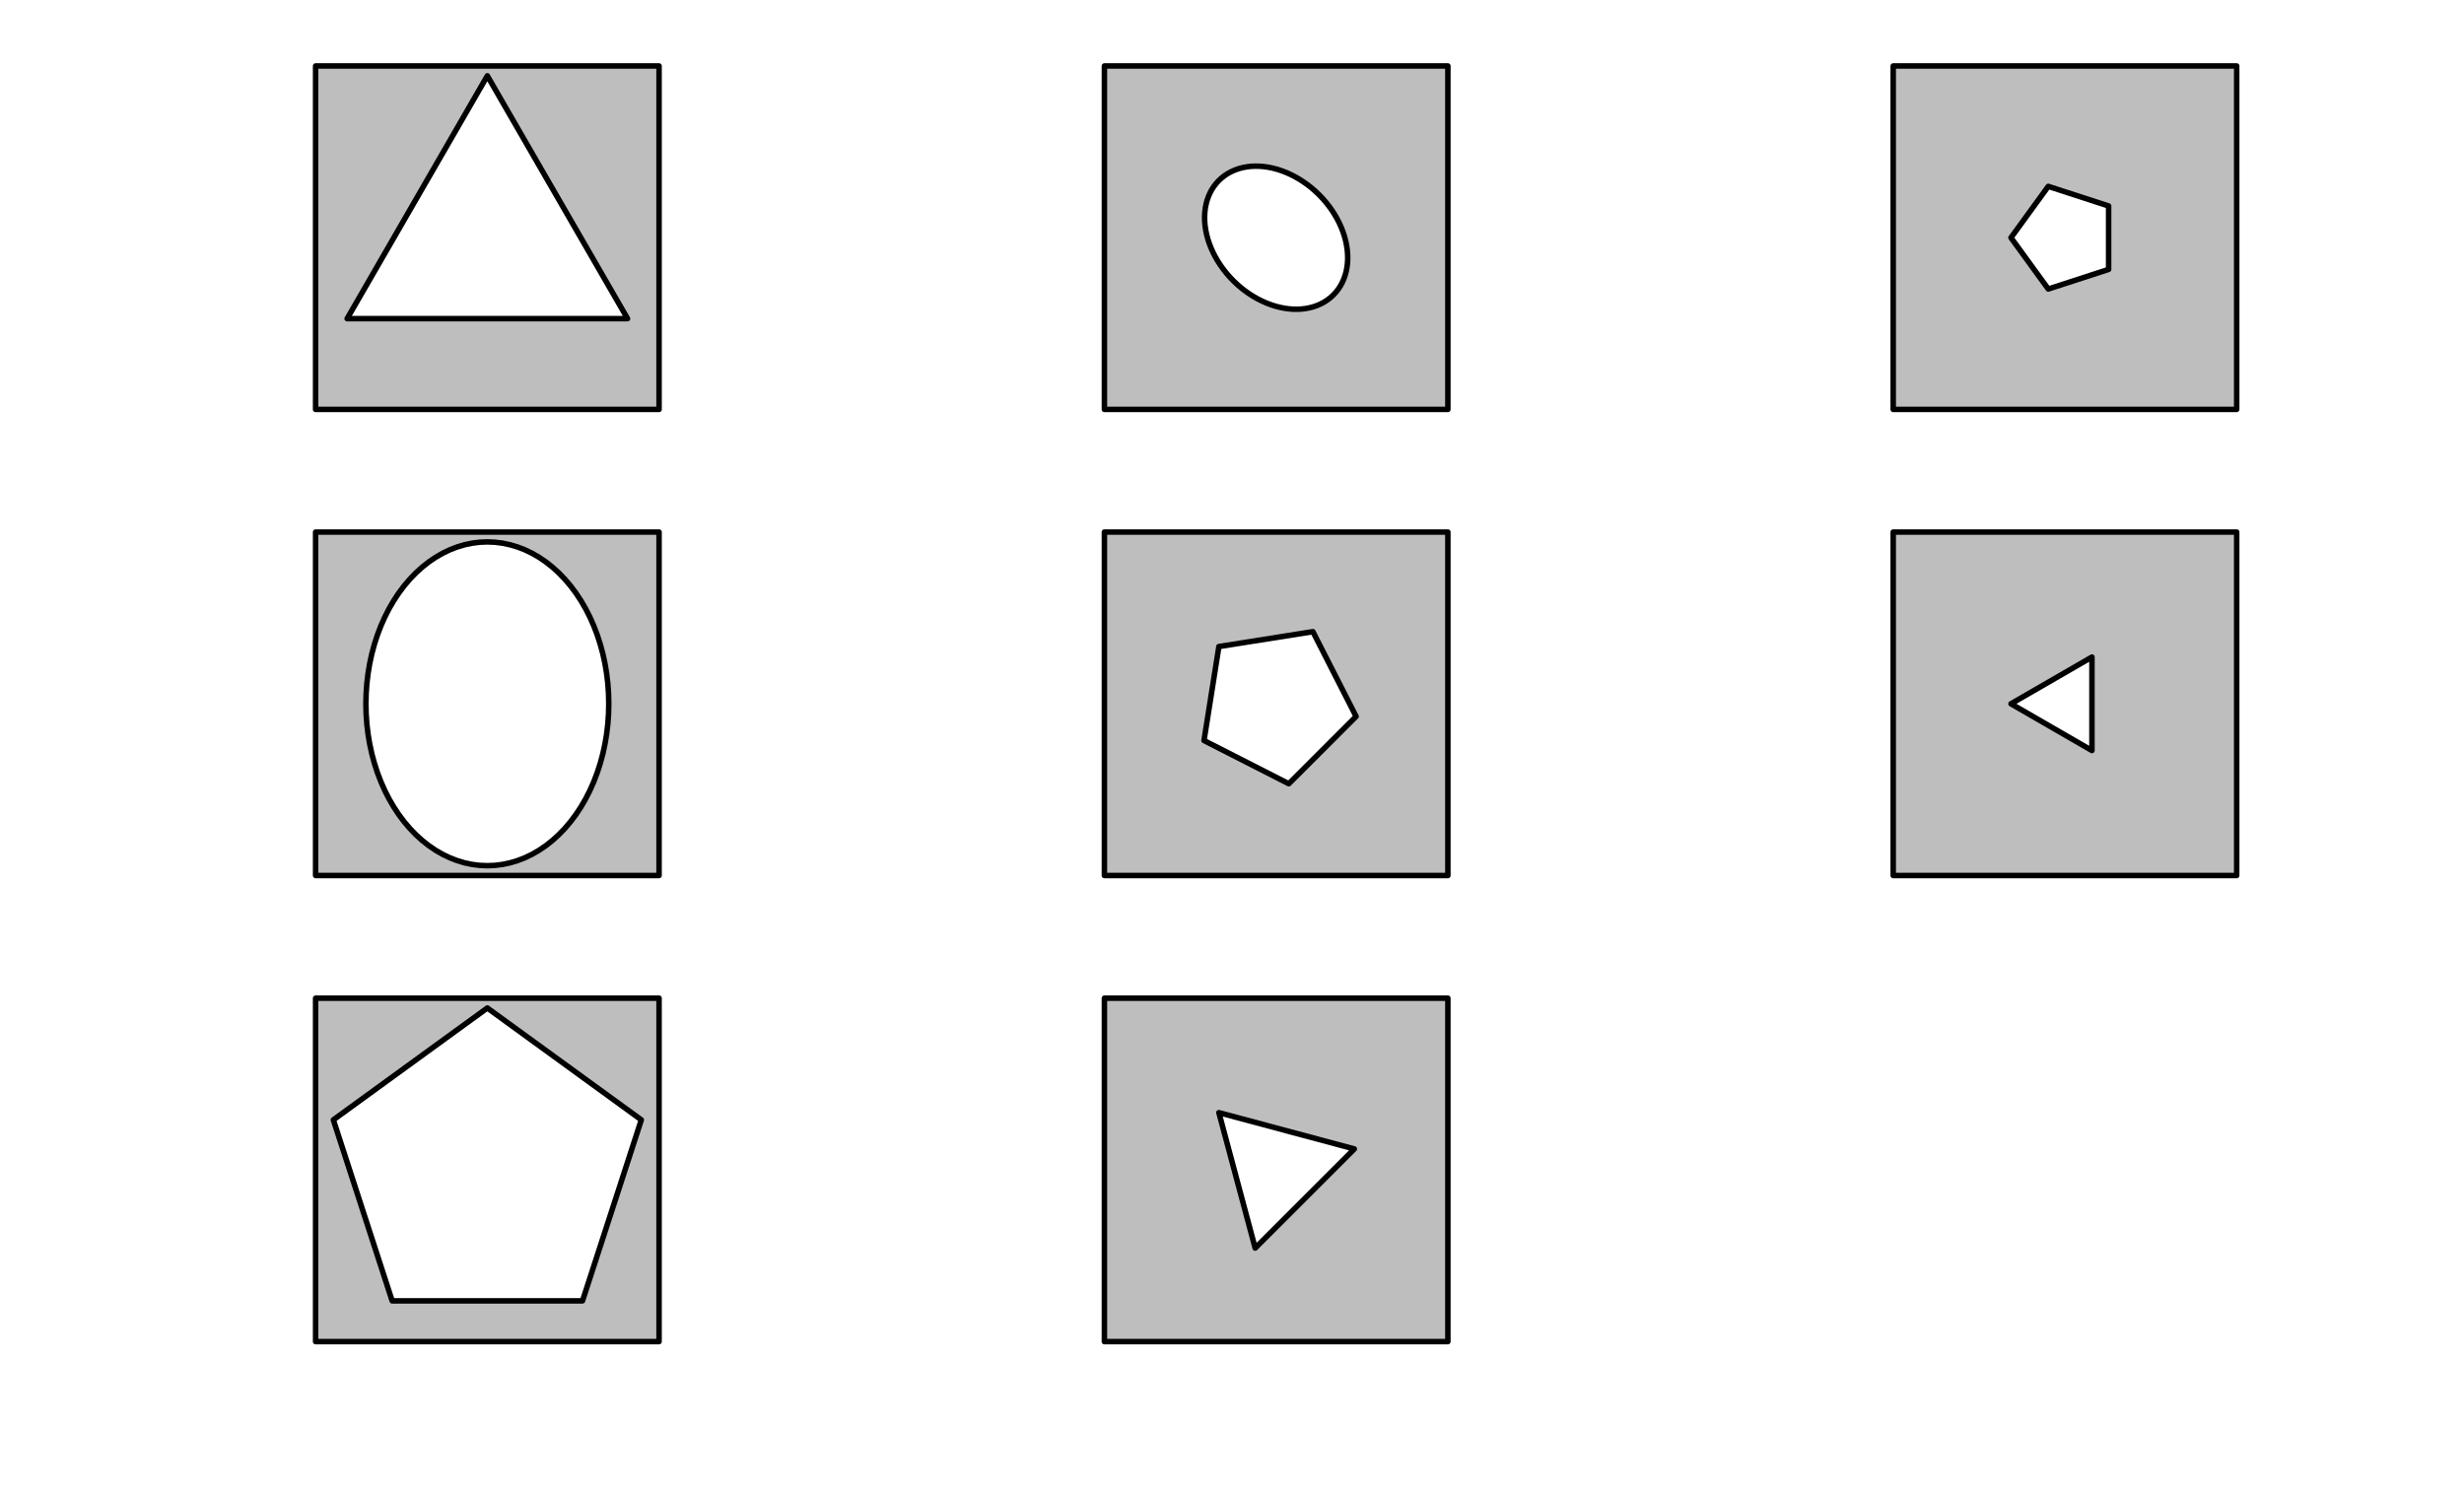 <?xml version="1.0" encoding="UTF-8"?>
<svg xmlns="http://www.w3.org/2000/svg" xmlns:xlink="http://www.w3.org/1999/xlink" width="1008pt" height="612pt" viewBox="0 0 1008 612" version="1.1">
<g id="surface56">
<rect x="0" y="0" width="1008" height="612" style="fill:rgb(100%,100%,100%);fill-opacity:1;stroke:none;"/>
<path style="fill-rule:nonzero;fill:rgb(74.51%,74.51%,74.51%);fill-opacity:1;stroke-width:2.25;stroke-linecap:round;stroke-linejoin:round;stroke:rgb(0%,0%,0%);stroke-opacity:1;stroke-miterlimit:10;" d="M 269.617 26.992 L 129.109 26.992 L 129.109 167.504 L 269.617 167.504 Z M 269.617 26.992 "/>
<path style="fill-rule:nonzero;fill:rgb(100%,100%,100%);fill-opacity:1;stroke-width:2.25;stroke-linecap:round;stroke-linejoin:round;stroke:rgb(0%,0%,0%);stroke-opacity:1;stroke-miterlimit:10;" d="M 199.363 31.012 L 142 130.367 L 256.727 130.367 Z M 199.363 31.012 "/>
<path style="fill-rule:nonzero;fill:rgb(74.51%,74.51%,74.51%);fill-opacity:1;stroke-width:2.25;stroke-linecap:round;stroke-linejoin:round;stroke:rgb(0%,0%,0%);stroke-opacity:1;stroke-miterlimit:10;" d="M 592.312 26.992 L 451.801 26.992 L 451.801 167.504 L 592.312 167.504 Z M 592.312 26.992 "/>
<path style="fill-rule:nonzero;fill:rgb(100%,100%,100%);fill-opacity:1;stroke-width:2.25;stroke-linecap:round;stroke-linejoin:round;stroke:rgb(0%,0%,0%);stroke-opacity:1;stroke-miterlimit:10;" d="M 539.621 79.684 L 538.117 78.25 L 536.547 76.887 L 534.922 75.605 L 533.246 74.414 L 531.523 73.309 L 529.766 72.297 L 527.98 71.387 L 526.168 70.574 L 524.34 69.871 L 522.504 69.273 L 520.664 68.789 L 518.828 68.414 L 517.008 68.152 L 515.211 68.008 L 513.434 67.977 L 511.695 68.062 L 509.996 68.266 L 508.348 68.582 L 506.75 69.008 L 505.215 69.547 L 503.742 70.199 L 502.344 70.953 L 501.023 71.812 L 499.789 72.773 L 498.641 73.828 L 497.582 74.98 L 496.621 76.215 L 495.762 77.535 L 495.008 78.934 L 494.359 80.402 L 493.816 81.941 L 493.391 83.535 L 493.074 85.188 L 492.875 86.887 L 492.789 88.625 L 492.816 90.398 L 492.965 92.199 L 493.223 94.02 L 493.598 95.855 L 494.082 97.691 L 494.68 99.531 L 495.383 101.355 L 496.195 103.168 L 497.105 104.957 L 498.117 106.715 L 499.223 108.438 L 500.418 110.113 L 501.695 111.738 L 503.059 113.305 L 504.492 114.812 L 506 116.246 L 507.566 117.609 L 509.191 118.891 L 510.871 120.082 L 512.59 121.188 L 514.348 122.199 L 516.137 123.109 L 517.949 123.922 L 519.777 124.625 L 521.613 125.223 L 523.453 125.707 L 525.285 126.082 L 527.105 126.344 L 528.906 126.488 L 530.68 126.516 L 532.418 126.434 L 534.117 126.23 L 535.77 125.914 L 537.367 125.488 L 538.902 124.949 L 540.371 124.297 L 541.77 123.543 L 543.09 122.684 L 544.328 121.723 L 545.477 120.668 L 546.531 119.516 L 547.492 118.281 L 548.352 116.961 L 549.109 115.562 L 549.758 114.094 L 550.297 112.555 L 550.727 110.961 L 551.039 109.309 L 551.242 107.609 L 551.328 105.871 L 551.297 104.098 L 551.152 102.297 L 550.891 100.477 L 550.52 98.641 L 550.031 96.805 L 549.434 94.965 L 548.73 93.137 L 547.922 91.328 L 547.008 89.539 L 546 87.781 L 544.895 86.059 L 543.699 84.383 L 542.418 82.758 L 541.059 81.188 Z M 539.621 79.684 "/>
<path style="fill-rule:nonzero;fill:rgb(74.51%,74.51%,74.51%);fill-opacity:1;stroke-width:2.25;stroke-linecap:round;stroke-linejoin:round;stroke:rgb(0%,0%,0%);stroke-opacity:1;stroke-miterlimit:10;" d="M 915.008 26.992 L 774.496 26.992 L 774.496 167.504 L 915.008 167.504 Z M 915.008 26.992 "/>
<path style="fill-rule:nonzero;fill:rgb(100%,100%,100%);fill-opacity:1;stroke-width:2.25;stroke-linecap:round;stroke-linejoin:round;stroke:rgb(0%,0%,0%);stroke-opacity:1;stroke-miterlimit:10;" d="M 822.672 97.246 L 837.93 118.246 L 862.613 110.227 L 862.613 84.27 L 837.93 76.25 Z M 822.672 97.246 "/>
<path style="fill-rule:nonzero;fill:rgb(74.51%,74.51%,74.51%);fill-opacity:1;stroke-width:2.25;stroke-linecap:round;stroke-linejoin:round;stroke:rgb(0%,0%,0%);stroke-opacity:1;stroke-miterlimit:10;" d="M 269.617 217.688 L 129.109 217.688 L 129.109 358.199 L 269.617 358.199 Z M 269.617 217.688 "/>
<path style="fill-rule:nonzero;fill:rgb(100%,100%,100%);fill-opacity:1;stroke-width:2.25;stroke-linecap:round;stroke-linejoin:round;stroke:rgb(0%,0%,0%);stroke-opacity:1;stroke-miterlimit:10;" d="M 249.039 287.941 L 248.941 283.785 L 248.648 279.641 L 248.16 275.531 L 247.48 271.469 L 246.609 267.473 L 245.551 263.559 L 244.312 259.738 L 242.895 256.031 L 241.309 252.449 L 239.555 249.008 L 237.641 245.723 L 235.578 242.602 L 233.371 239.656 L 231.027 236.906 L 228.562 234.355 L 225.98 232.016 L 223.297 229.898 L 220.516 228.008 L 217.652 226.355 L 214.715 224.945 L 211.719 223.785 L 208.672 222.879 L 205.59 222.227 L 202.484 221.836 L 199.363 221.707 L 196.242 221.836 L 193.137 222.227 L 190.055 222.879 L 187.008 223.785 L 184.012 224.945 L 181.074 226.355 L 178.211 228.008 L 175.43 229.898 L 172.746 232.016 L 170.164 234.355 L 167.699 236.906 L 165.355 239.656 L 163.148 242.602 L 161.086 245.723 L 159.172 249.008 L 157.418 252.449 L 155.832 256.031 L 154.414 259.738 L 153.176 263.559 L 152.117 267.473 L 151.246 271.469 L 150.566 275.531 L 150.078 279.641 L 149.785 283.785 L 149.684 287.941 L 149.785 292.102 L 150.078 296.242 L 150.566 300.355 L 151.246 304.414 L 152.117 308.41 L 153.176 312.324 L 154.414 316.145 L 155.832 319.852 L 157.418 323.434 L 159.172 326.875 L 161.086 330.164 L 163.148 333.285 L 165.355 336.227 L 167.699 338.98 L 170.164 341.527 L 172.746 343.867 L 175.43 345.988 L 178.211 347.875 L 181.074 349.527 L 184.012 350.938 L 187.008 352.098 L 190.055 353.008 L 193.137 353.656 L 196.242 354.047 L 199.363 354.18 L 202.484 354.047 L 205.59 353.656 L 208.672 353.008 L 211.719 352.098 L 214.715 350.938 L 217.652 349.527 L 220.516 347.875 L 223.297 345.988 L 225.98 343.867 L 228.562 341.527 L 231.027 338.98 L 233.371 336.227 L 235.578 333.285 L 237.641 330.164 L 239.555 326.875 L 241.309 323.434 L 242.895 319.852 L 244.312 316.145 L 245.551 312.324 L 246.609 308.41 L 247.48 304.414 L 248.16 300.355 L 248.648 296.242 L 248.941 292.102 Z M 249.039 287.941 "/>
<path style="fill-rule:nonzero;fill:rgb(74.51%,74.51%,74.51%);fill-opacity:1;stroke-width:2.25;stroke-linecap:round;stroke-linejoin:round;stroke:rgb(0%,0%,0%);stroke-opacity:1;stroke-miterlimit:10;" d="M 592.312 217.688 L 451.801 217.688 L 451.801 358.199 L 592.312 358.199 Z M 592.312 217.688 "/>
<path style="fill-rule:nonzero;fill:rgb(100%,100%,100%);fill-opacity:1;stroke-width:2.25;stroke-linecap:round;stroke-linejoin:round;stroke:rgb(0%,0%,0%);stroke-opacity:1;stroke-miterlimit:10;" d="M 498.641 264.523 L 492.547 302.977 L 527.238 320.652 L 554.77 293.125 L 537.094 258.434 Z M 498.641 264.523 "/>
<path style="fill-rule:nonzero;fill:rgb(74.51%,74.51%,74.51%);fill-opacity:1;stroke-width:2.25;stroke-linecap:round;stroke-linejoin:round;stroke:rgb(0%,0%,0%);stroke-opacity:1;stroke-miterlimit:10;" d="M 915.008 217.688 L 774.496 217.688 L 774.496 358.199 L 915.008 358.199 Z M 915.008 217.688 "/>
<path style="fill-rule:nonzero;fill:rgb(100%,100%,100%);fill-opacity:1;stroke-width:2.25;stroke-linecap:round;stroke-linejoin:round;stroke:rgb(0%,0%,0%);stroke-opacity:1;stroke-miterlimit:10;" d="M 822.672 287.941 L 855.793 307.062 L 855.793 268.82 Z M 822.672 287.941 "/>
<path style="fill-rule:nonzero;fill:rgb(74.51%,74.51%,74.51%);fill-opacity:1;stroke-width:2.25;stroke-linecap:round;stroke-linejoin:round;stroke:rgb(0%,0%,0%);stroke-opacity:1;stroke-miterlimit:10;" d="M 269.617 408.383 L 129.109 408.383 L 129.109 548.891 L 269.617 548.891 Z M 269.617 408.383 "/>
<path style="fill-rule:nonzero;fill:rgb(100%,100%,100%);fill-opacity:1;stroke-width:2.25;stroke-linecap:round;stroke-linejoin:round;stroke:rgb(0%,0%,0%);stroke-opacity:1;stroke-miterlimit:10;" d="M 199.363 412.398 L 136.367 458.168 L 160.43 532.223 L 238.297 532.223 L 262.359 458.168 Z M 199.363 412.398 "/>
<path style="fill-rule:nonzero;fill:rgb(74.51%,74.51%,74.51%);fill-opacity:1;stroke-width:2.25;stroke-linecap:round;stroke-linejoin:round;stroke:rgb(0%,0%,0%);stroke-opacity:1;stroke-miterlimit:10;" d="M 592.312 408.383 L 451.801 408.383 L 451.801 548.891 L 592.312 548.891 Z M 592.312 408.383 "/>
<path style="fill-rule:nonzero;fill:rgb(100%,100%,100%);fill-opacity:1;stroke-width:2.25;stroke-linecap:round;stroke-linejoin:round;stroke:rgb(0%,0%,0%);stroke-opacity:1;stroke-miterlimit:10;" d="M 498.641 455.219 L 513.484 510.625 L 554.047 470.066 Z M 498.641 455.219 "/>
</g>
</svg>
